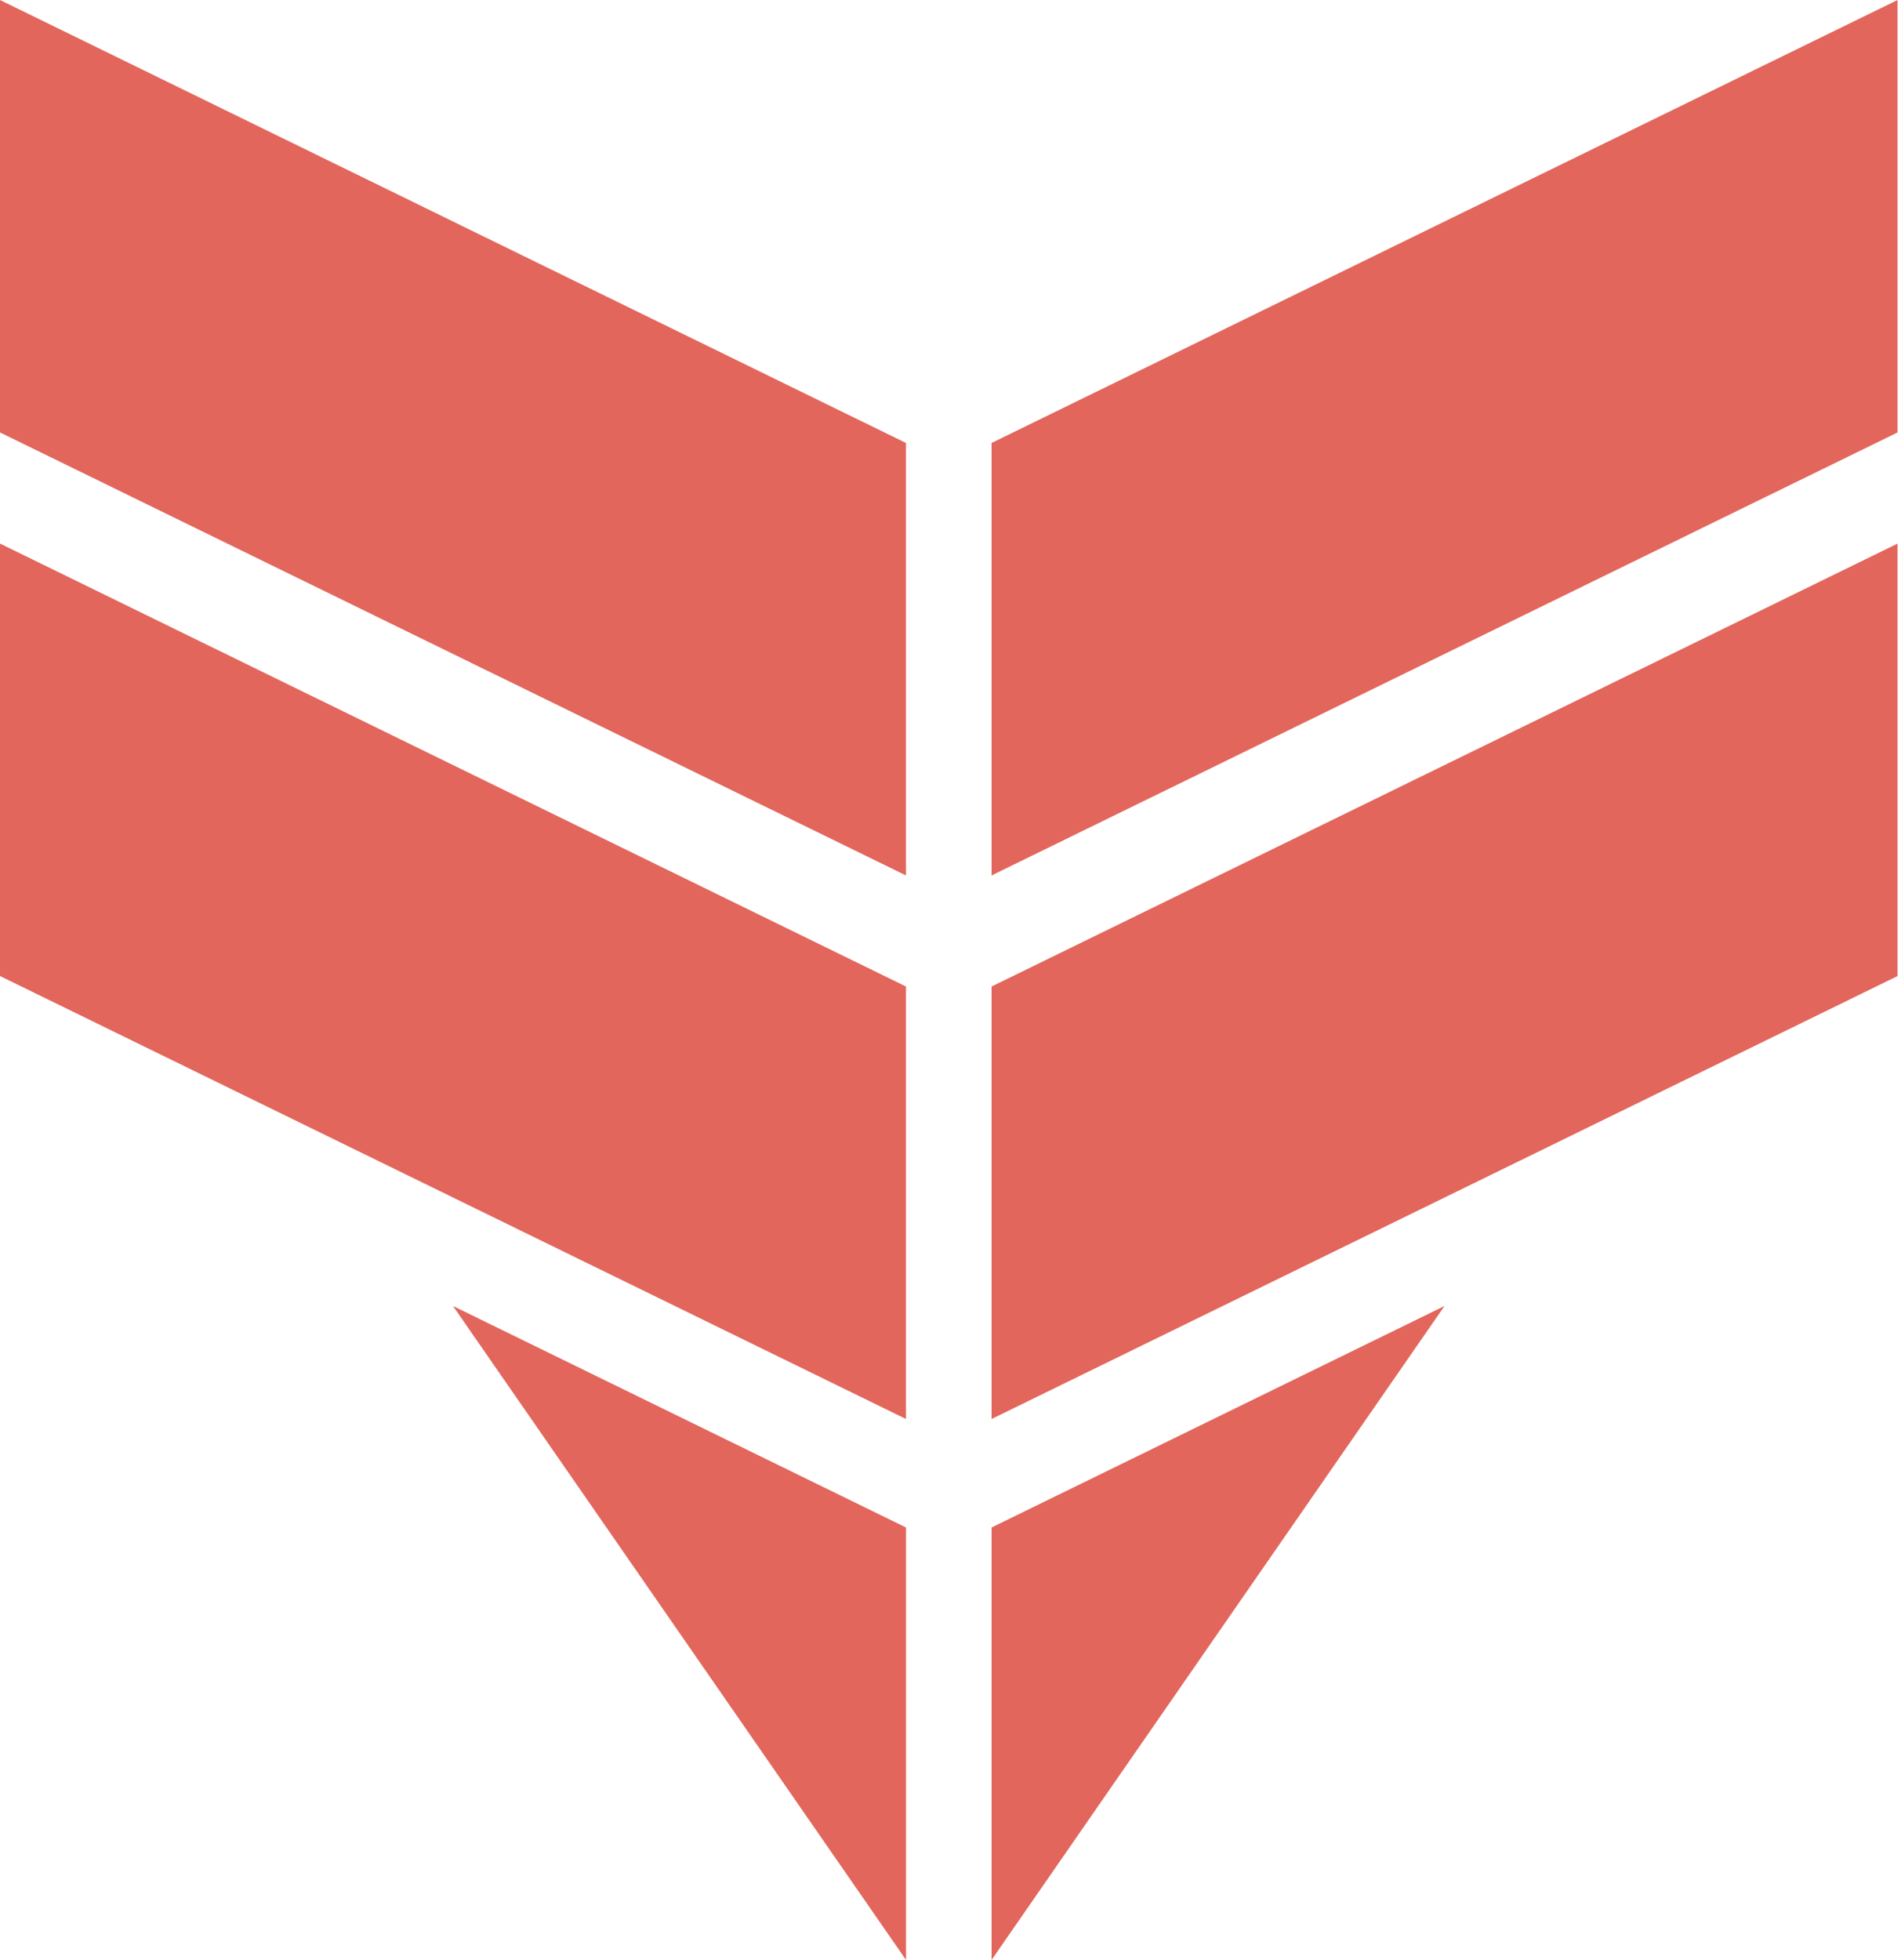 <svg width="65" height="67" viewBox="0 0 65 67" fill="none" xmlns="http://www.w3.org/2000/svg">
<path d="M64.882 0L33.904 15.143V29.927L64.882 14.783V0Z" fill="#E2665C"/>
<path d="M64.882 33.366L33.904 48.508V33.724L64.882 18.583V33.366Z" fill="#E2665C"/>
<path d="M33.904 52.217V67L49.392 44.645L33.904 52.217Z" fill="#E2665C"/>
<path d="M0 0V14.783L30.978 29.927V15.143L0 0Z" fill="#E2665C"/>
<path d="M0 33.365L30.978 48.508V33.724L0 18.582V33.365Z" fill="#E2665C"/>
<path d="M30.979 67V52.217L15.489 44.645L30.979 67Z" fill="#E2665C"/>
</svg>
